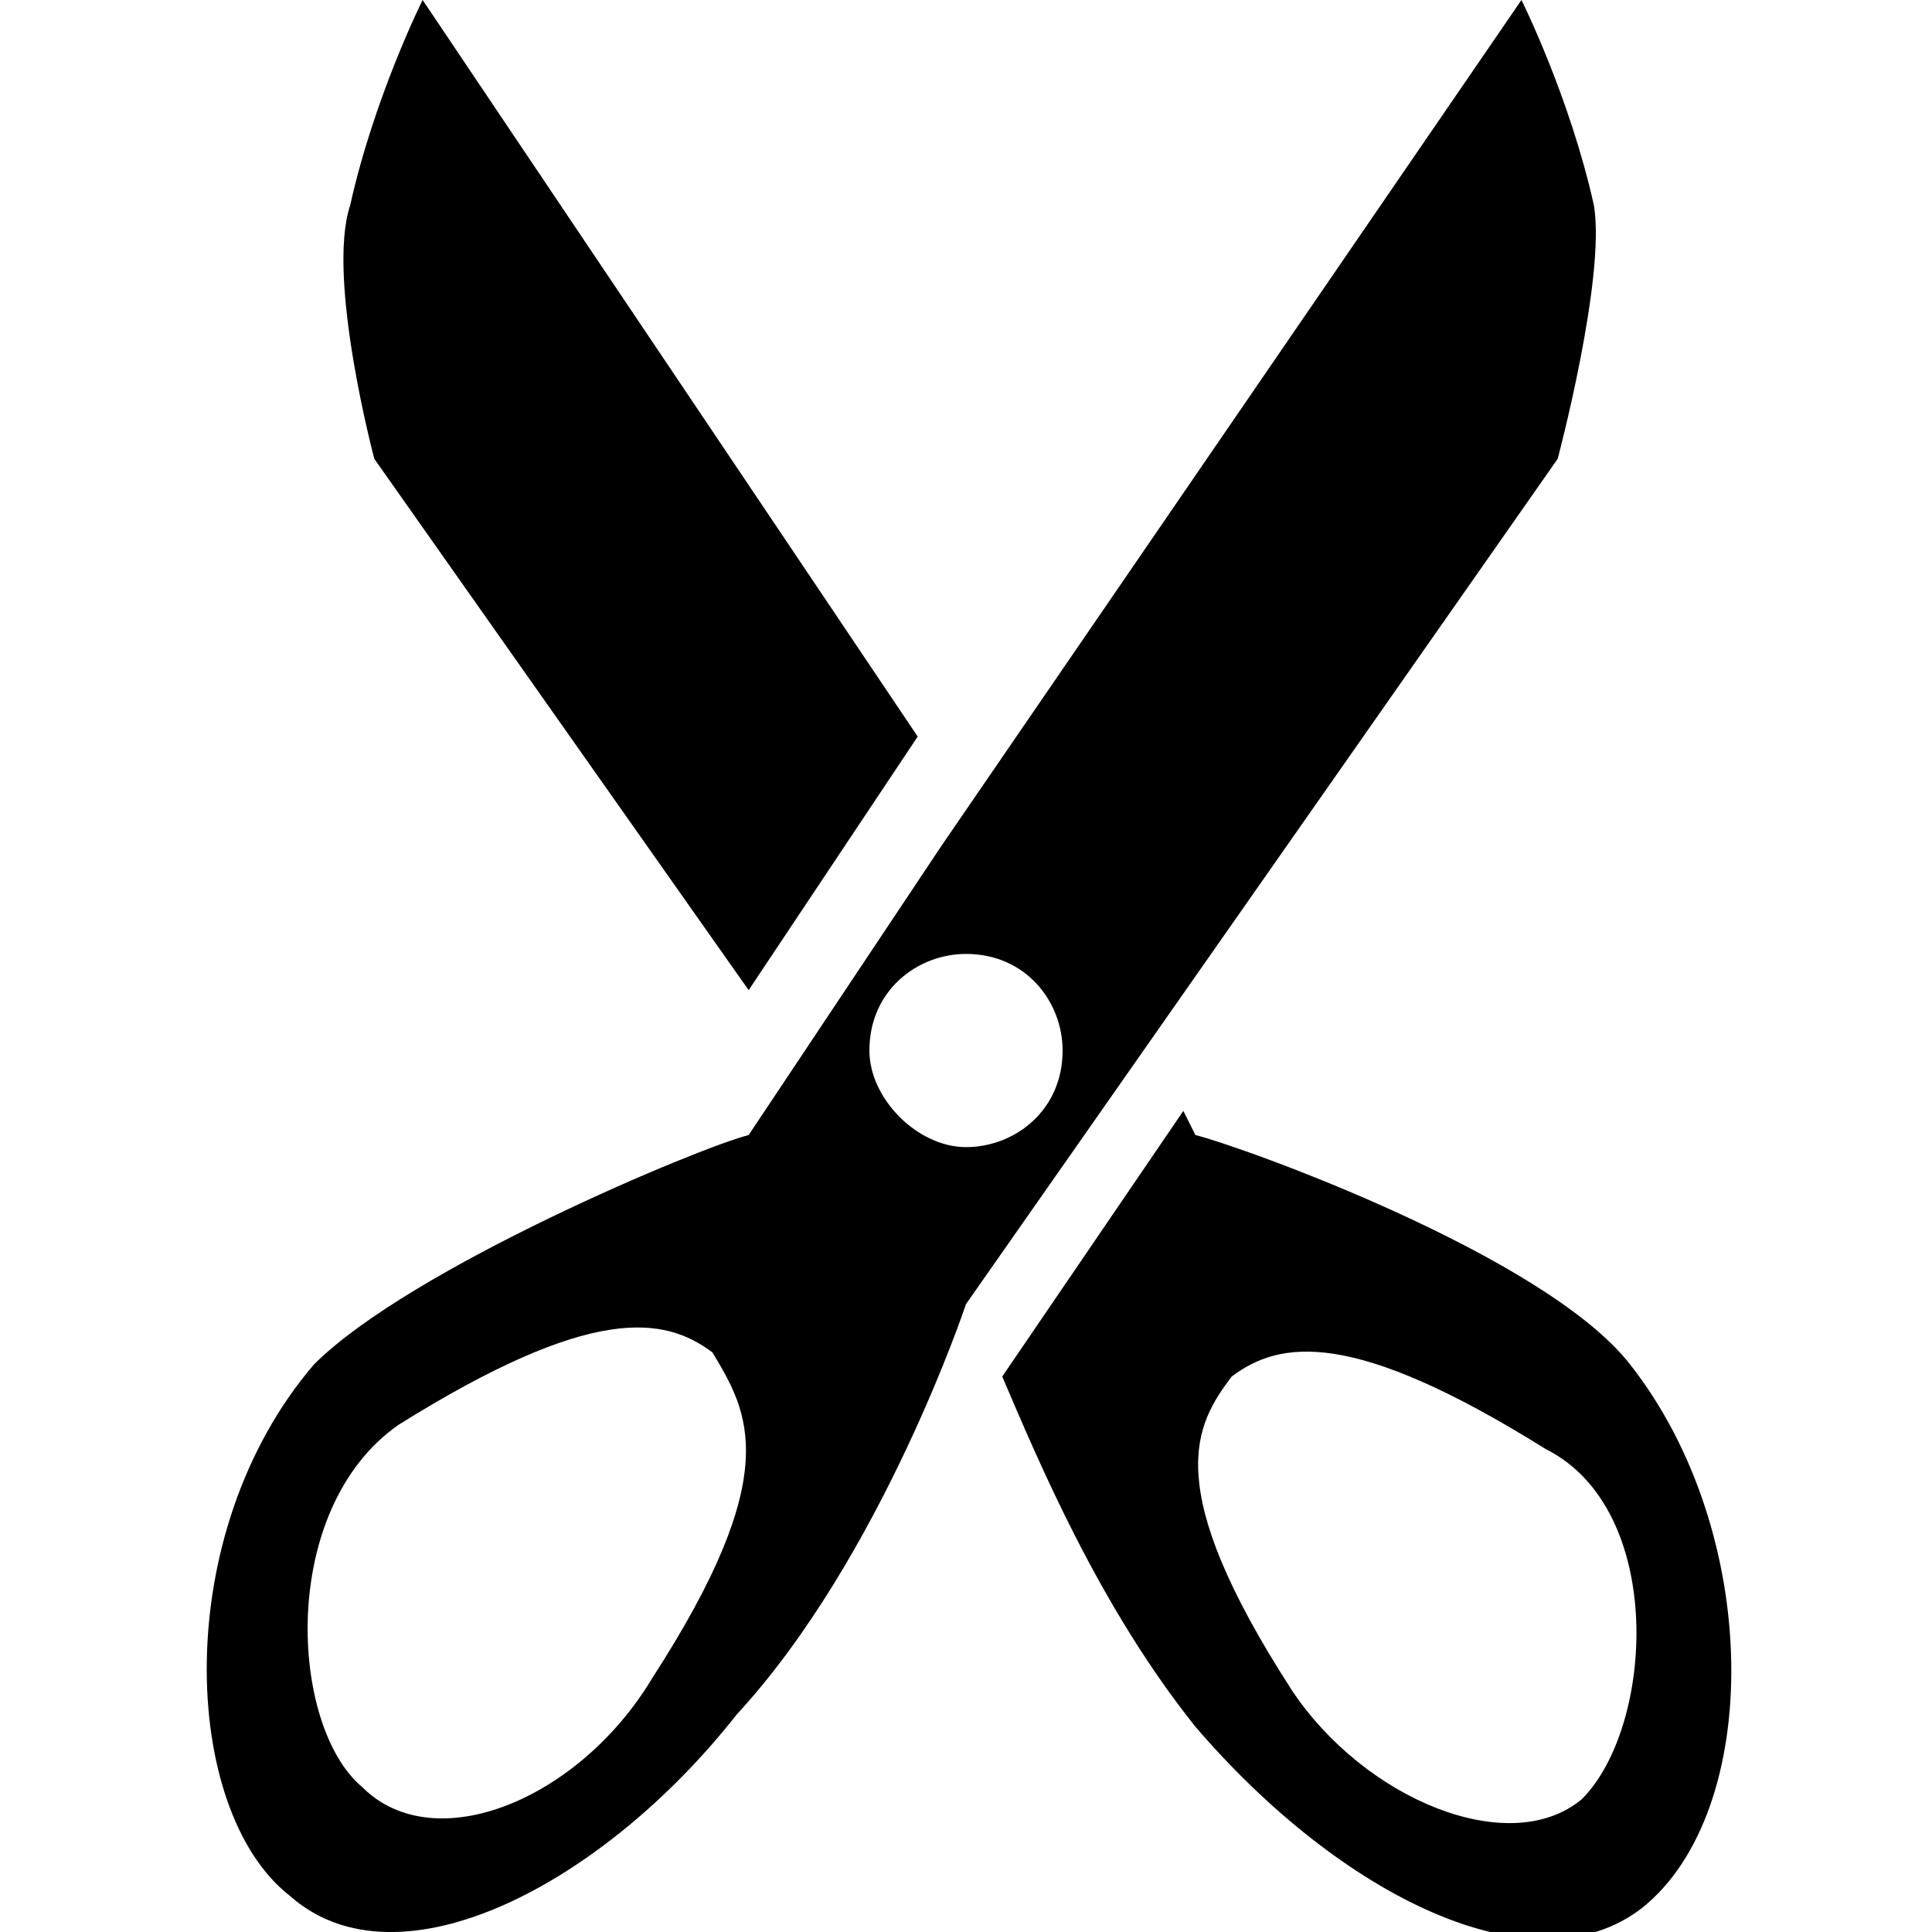 <?xml version="1.0" encoding="utf-8"?>
<!-- Generator: Adobe Illustrator 16.0.0, SVG Export Plug-In . SVG Version: 6.00 Build 0)  -->
<!DOCTYPE svg PUBLIC "-//W3C//DTD SVG 1.1//EN" "http://www.w3.org/Graphics/SVG/1.1/DTD/svg11.dtd">
<svg version="1.1" id="Layer_1" xmlns="http://www.w3.org/2000/svg" xmlns:xlink="http://www.w3.org/1999/xlink" x="0px" y="0px"
	 width="16px" height="16px" viewBox="0 0 16 16" enable-background="new 0 0 16 16" xml:space="preserve">
<g id="Cut_16">
	<path d="M6.2,8.2l1.4-2.1L3.5,0l0,0c0,0-0.4,0.8-0.6,1.7C2.7,2.3,3.1,3.8,3.1,3.8L6.2,8.2z M13.5,11.3c-0.7-0.9-3.2-1.8-3.6-1.9
		L9.8,9.2l-1.5,2.2c0.3,0.7,0.8,1.9,1.6,2.9c1.2,1.4,2.8,2.2,3.7,1.5C14.6,15,14.6,12.7,13.5,11.3z M13.1,14.9
		c-0.6,0.5-1.8,0-2.4-0.9c-1.1-1.7-0.8-2.2-0.5-2.6c0.4-0.3,1-0.4,2.6,0.6C13.8,12.5,13.7,14.3,13.1,14.9z M12.9,3.8
		c0,0,0.4-1.5,0.3-2.1C13,0.8,12.6,0,12.6,0l0,0L7.8,7L6.2,9.4c-0.4,0.1-2.8,1.1-3.6,1.9c-1.2,1.4-1.1,3.7-0.2,4.4
		c0.9,0.8,2.6-0.1,3.7-1.5C7.3,12.9,8,10.8,8,10.8l0,0L12.9,3.8z M5.4,13.9c-0.6,1-1.8,1.5-2.4,0.9c-0.6-0.5-0.7-2.3,0.3-3
		c1.6-1,2.2-0.9,2.6-0.6C6.2,11.7,6.5,12.2,5.4,13.9z M7.2,8.7c0-0.5,0.4-0.8,0.8-0.8c0.5,0,0.8,0.4,0.8,0.8c0,0.5-0.4,0.8-0.8,0.8
		C7.6,9.5,7.2,9.1,7.2,8.7z"/>
</g>
</svg>
